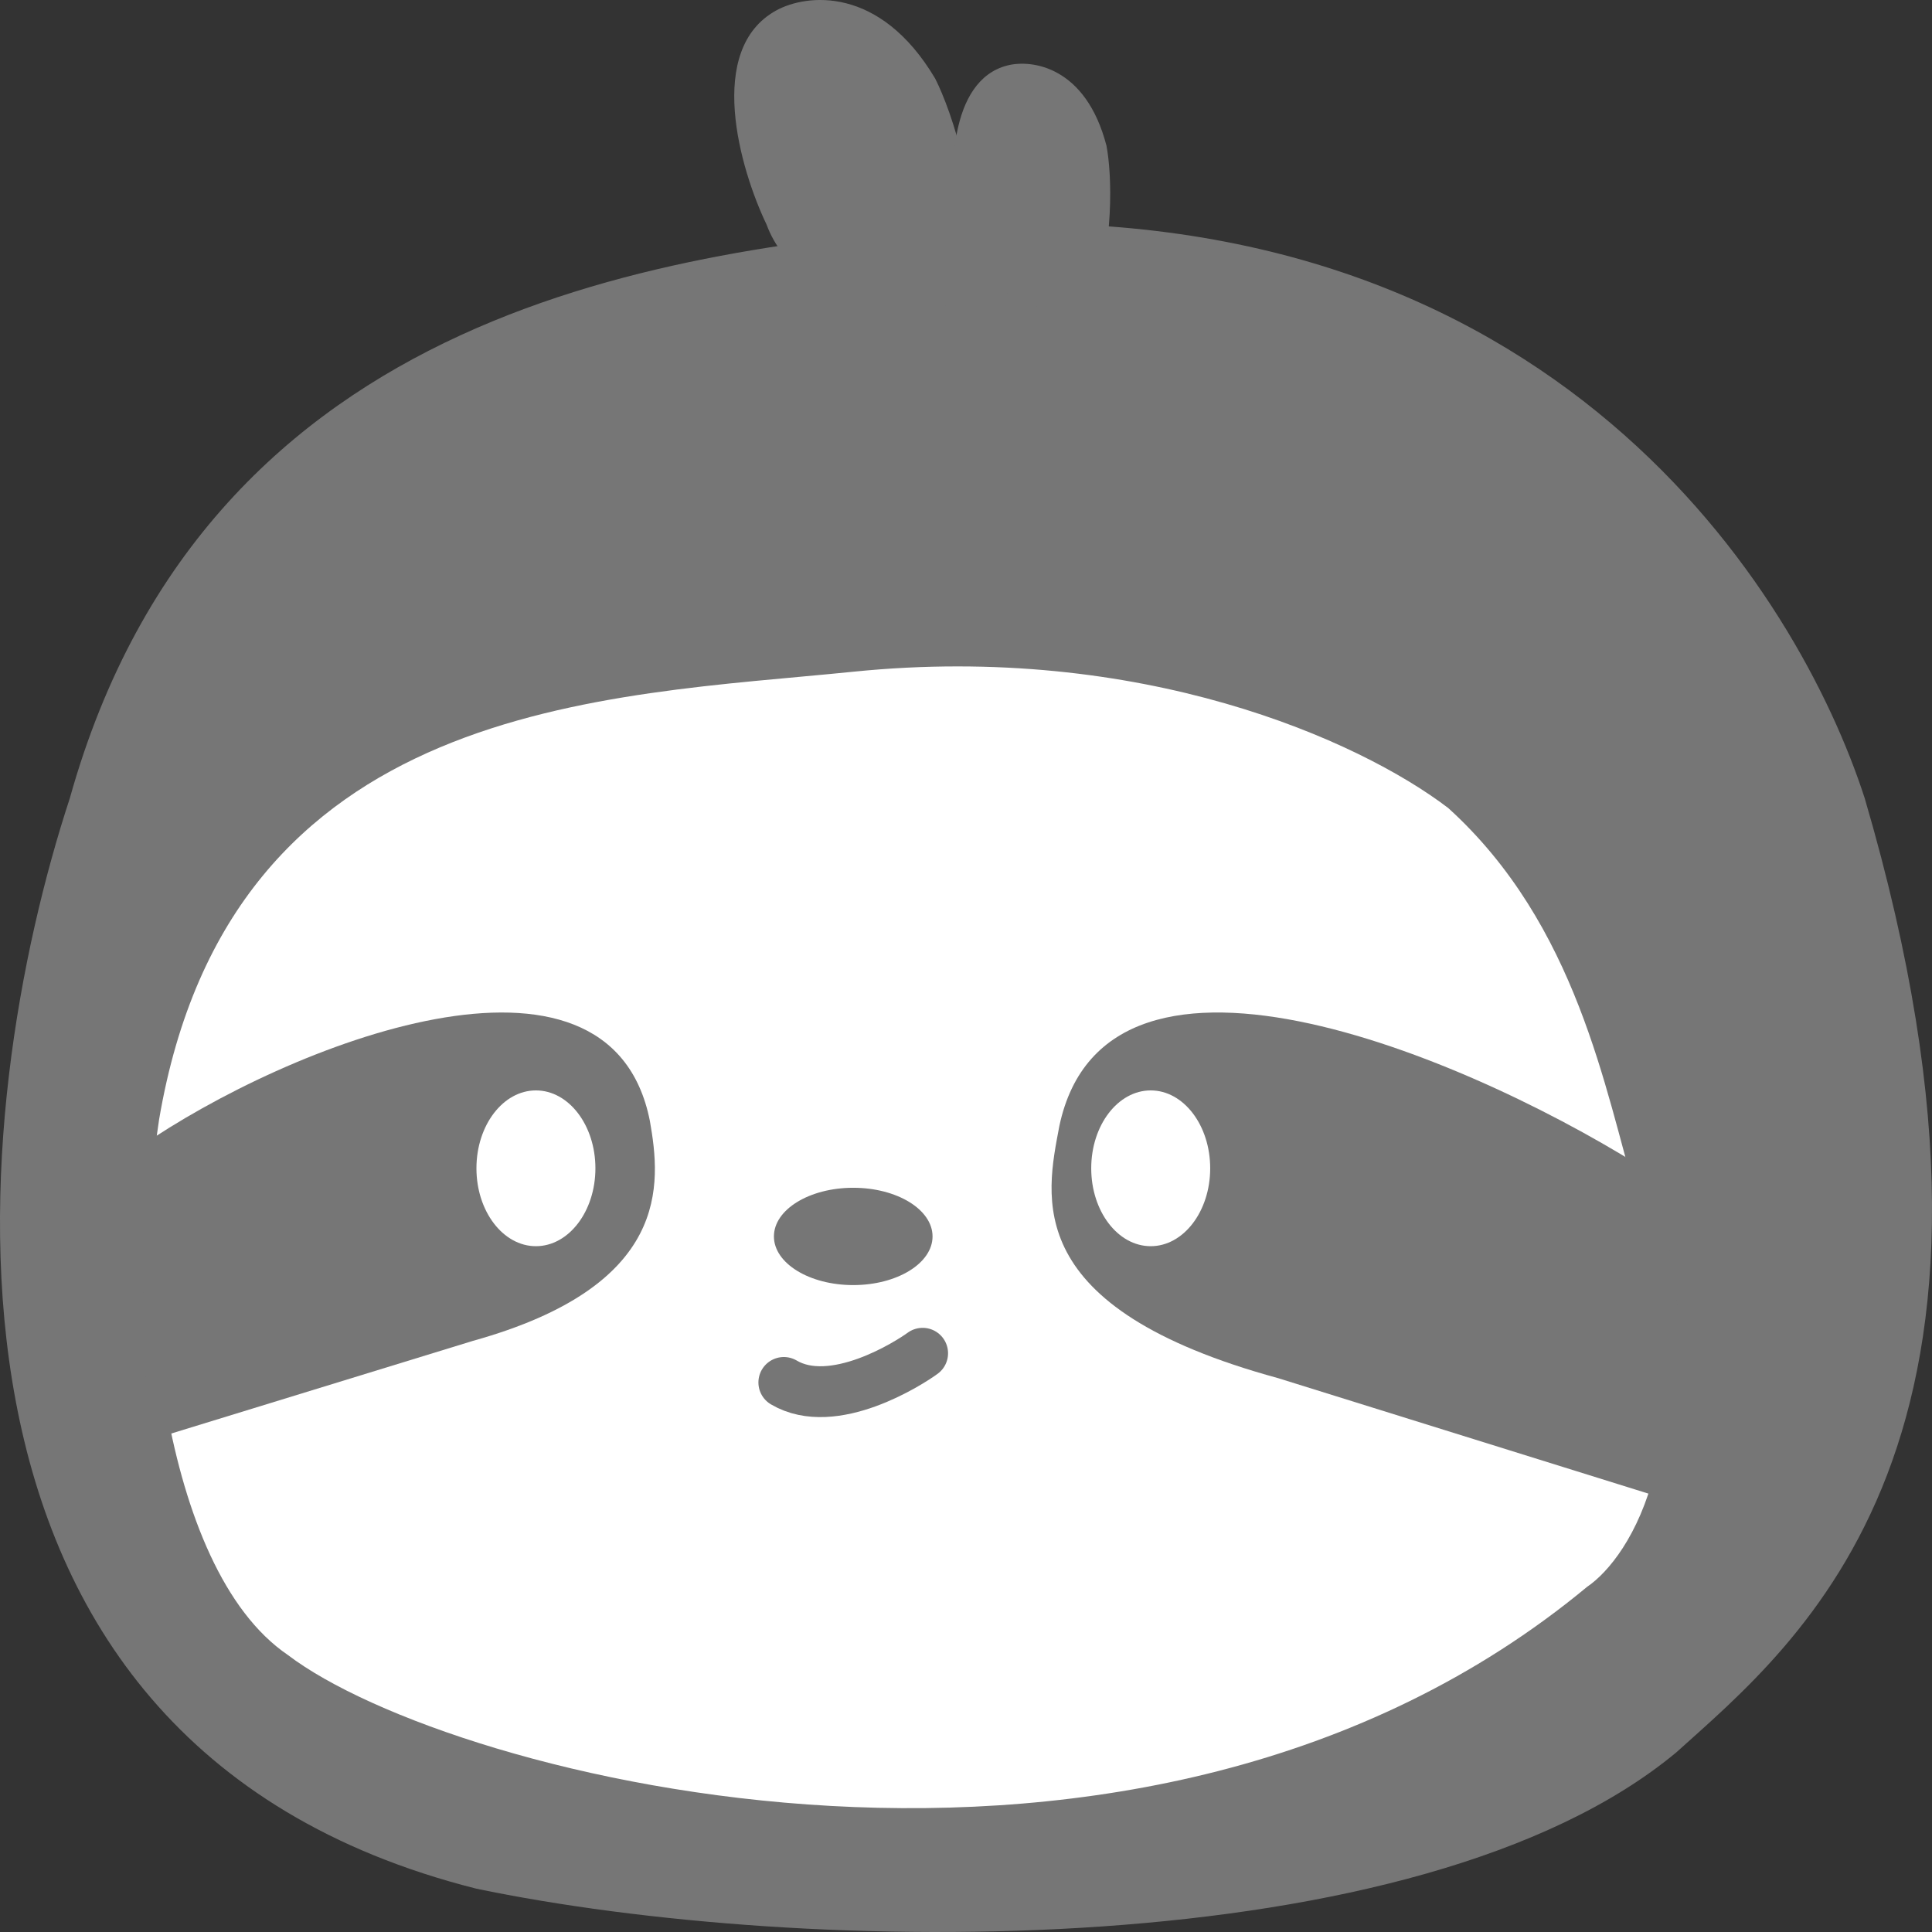 <svg width="38" height="38" viewBox="0 0 38 38" fill="none" xmlns="http://www.w3.org/2000/svg">
<rect x="0" y="0" width="38" height="38" fill="#333333" stroke="none"/>
<path d="M1.373 15.701C4.104 5.936 13.299 4.938 18.89 4.427C30.593 3.814 35.377 11.681 36.677 15.702C40.383 28.34 35.377 32.297 32.971 34.467C27.9 38.68 15.807 38.489 9.37 37.148C-2.177 34.238 -0.577 21.638 1.373 15.701Z" fill="#767676"/>
<path d="M15.077 4.416C15.701 6.101 18.068 6.139 19.173 5.948C19.329 3.956 18.718 2.182 18.393 1.544C17.3 -0.295 15.857 -0.116 15.272 0.203C13.868 0.969 14.557 3.331 15.077 4.416Z" fill="#767676"/>
<path d="M18.817 4.352C18.919 5.71 20.597 6.187 21.424 6.256C21.939 4.82 21.865 3.398 21.763 2.866C21.358 1.306 20.294 1.164 19.812 1.288C18.656 1.585 18.667 3.454 18.817 4.352Z" fill="#767676"/>
<path d="M3.129 22.021C4.533 13.748 11.906 13.707 16.782 13.212C22.438 12.638 26.729 14.553 28.485 15.893C31.02 18.191 31.568 21.447 32.191 23.553C33.595 28.302 32.061 30.638 31.215 31.212C22.438 38.489 8.85 34.978 5.664 32.553C3.129 30.83 2.674 24.893 3.129 22.021Z" fill="white"/>
<path d="M20.836 22.148C21.776 17.703 29.125 20.891 32.584 23.14C32.976 25.058 33.563 29.331 32.78 29.489L25.144 27.108C20.053 25.719 20.575 23.537 20.836 22.148Z" fill="#767676"/>
<path d="M12.782 22.046C11.988 18.042 5.664 20.541 2.739 22.567L2.898 28.34L9.299 26.374C13.198 25.288 13.003 23.297 12.782 22.046Z" fill="#767676"/>
<ellipse cx="10.541" cy="22.979" rx="1.17" ry="1.532" fill="white"/>
<ellipse cx="22.633" cy="22.979" rx="1.17" ry="1.532" fill="white"/>
<ellipse cx="16.782" cy="24.319" rx="1.56" ry="0.957" fill="#767676"/>
<path d="M15.417 27.191C16.392 27.766 17.887 26.808 18.147 26.617" stroke="#767676" stroke-linecap="round"/>
</svg>

